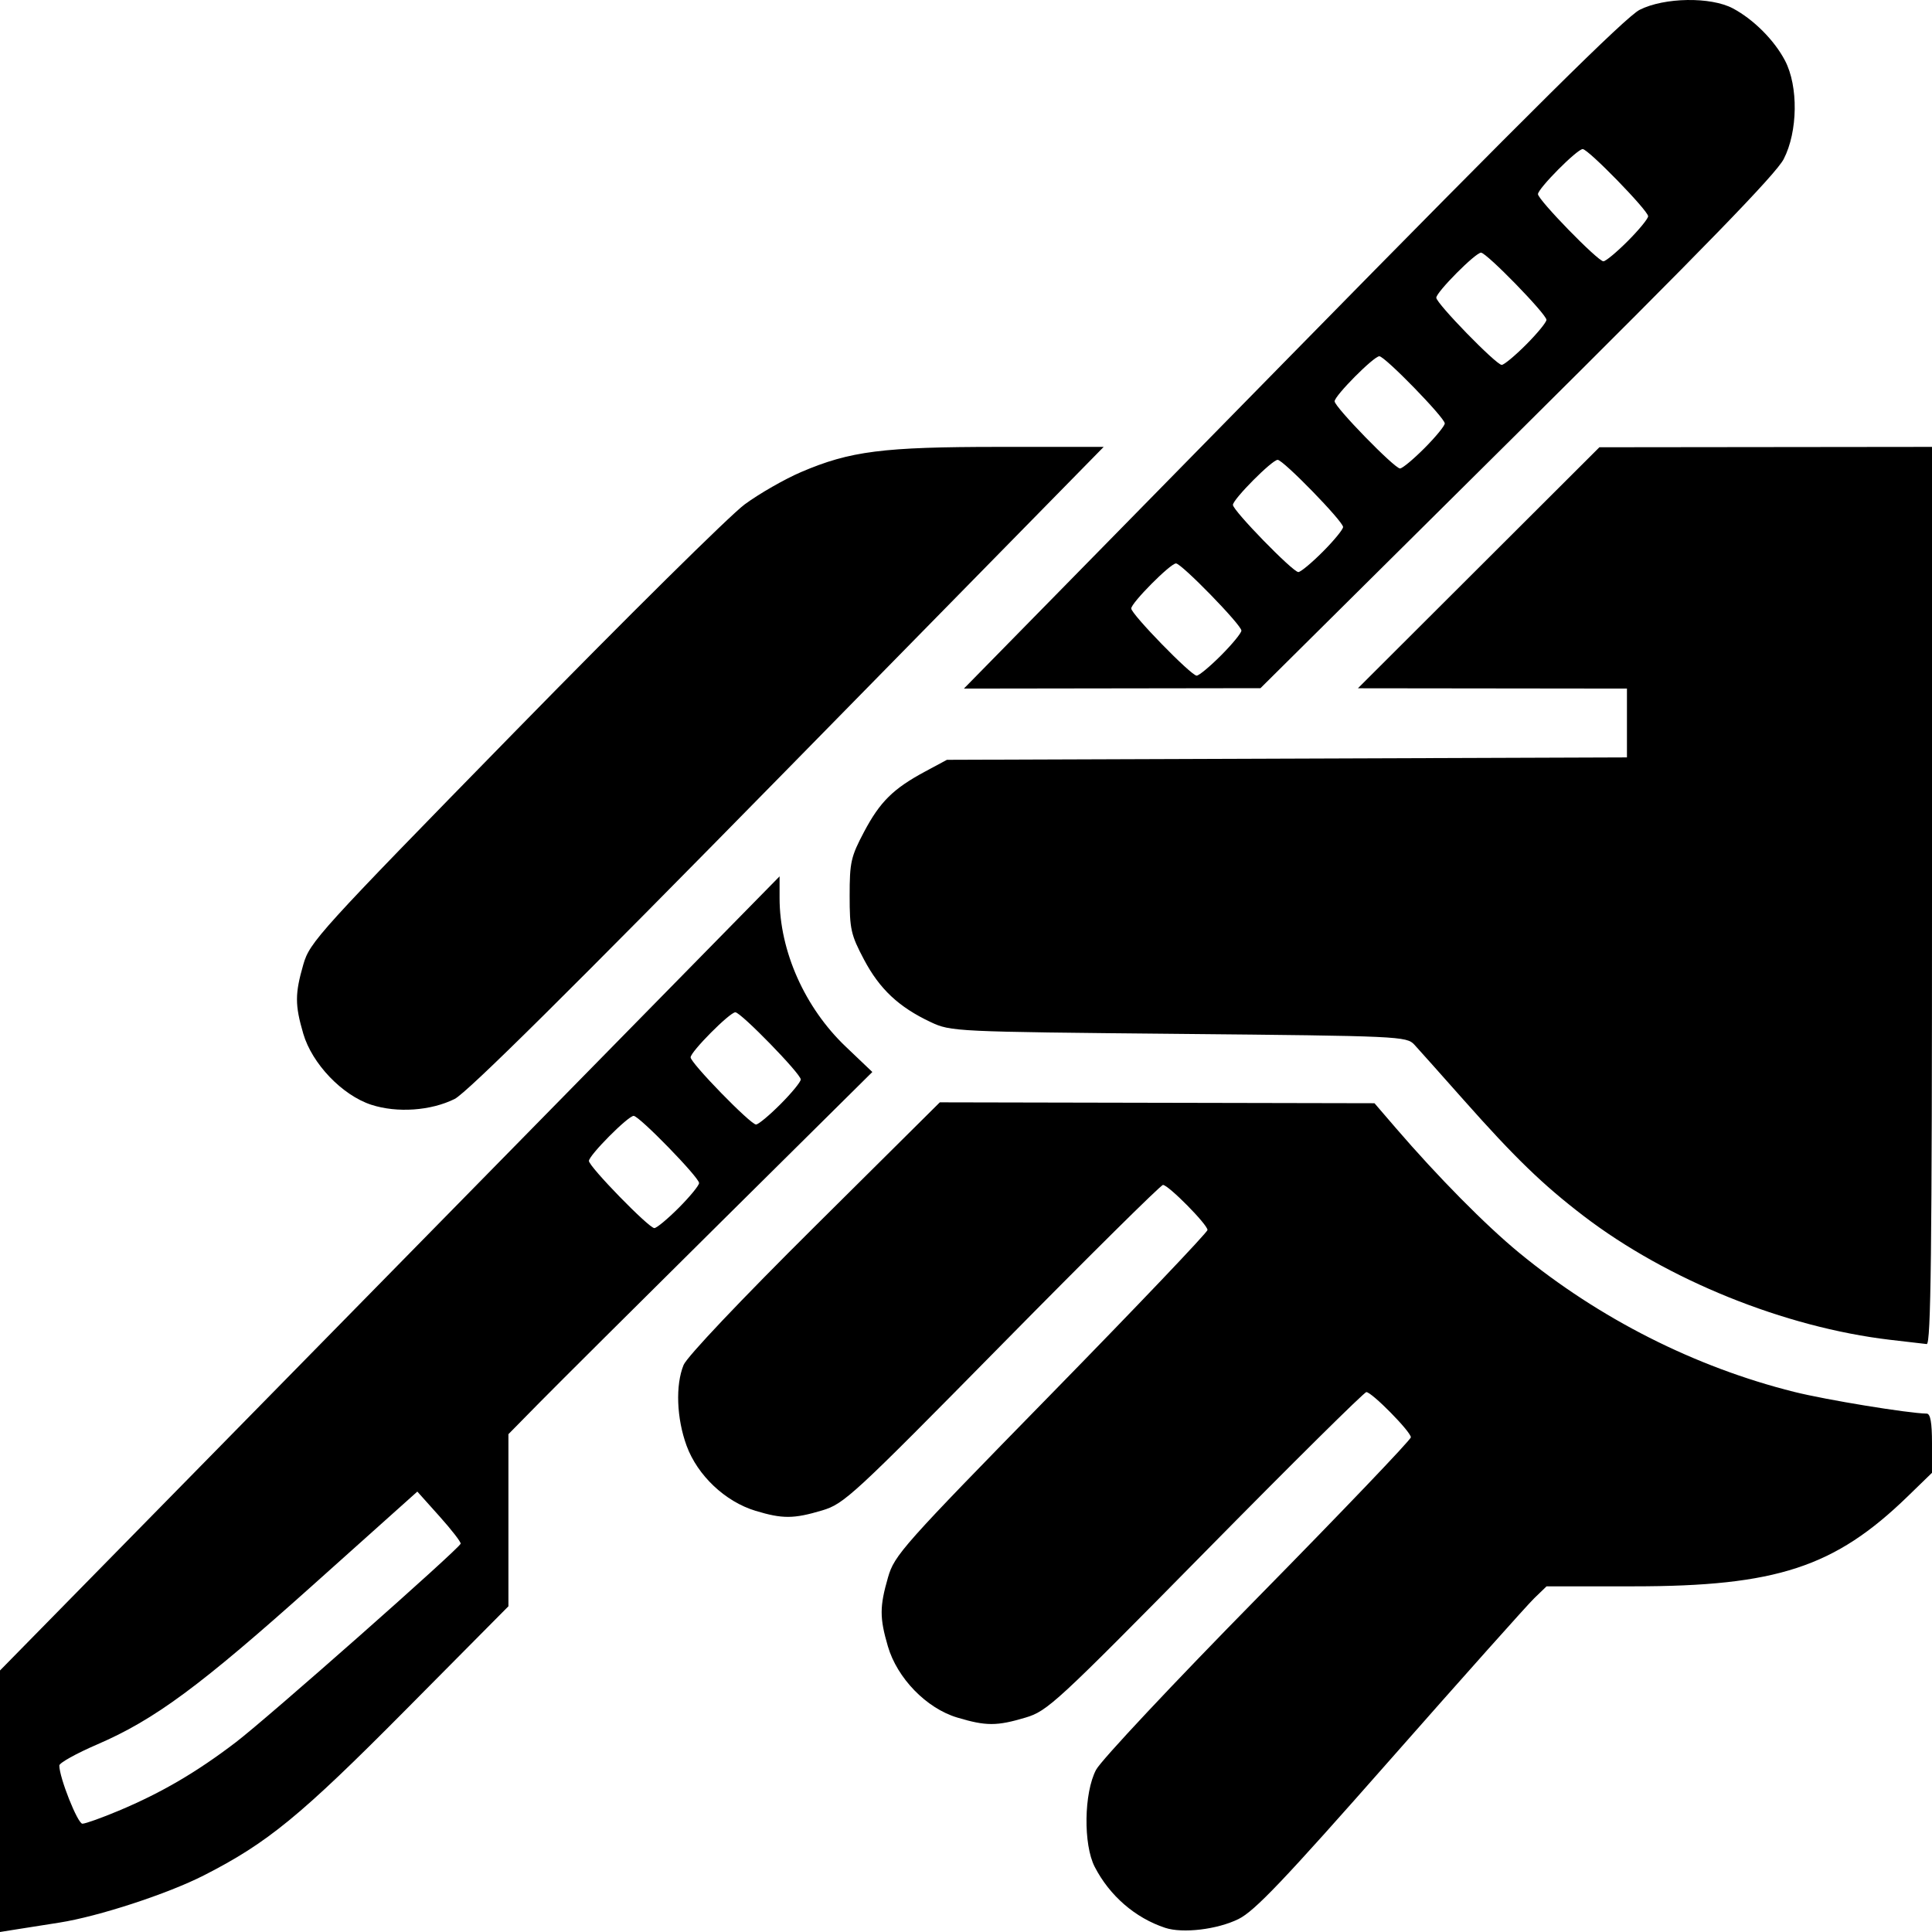 <?xml version="1.0" encoding="UTF-8" standalone="no"?>
<svg
   xmlns:dc="http://purl.org/dc/elements/1.1/"
   xmlns:cc="http://creativecommons.org/ns#"
   xmlns:rdf="http://www.w3.org/1999/02/22-rdf-syntax-ns#"
   xmlns:svg="http://www.w3.org/2000/svg"
   xmlns="http://www.w3.org/2000/svg"
   xmlns:sodipodi="http://sodipodi.sourceforge.net/DTD/sodipodi-0.dtd"
   xmlns:inkscape="http://www.inkscape.org/namespaces/inkscape"
   version="1.1"
   id="Capa_1"
   x="0px"
   y="0px"
   viewBox="0 0 512 512"
   style="enable-background:new 0 0 512 512;"
   xml:space="preserve"
   sodipodi:docname="surgery.svg"
   inkscape:version="1.0.1 (3bc2e813f5, 2020-09-07)"><defs
   id="defs41" /><sodipodi:namedview
   pagecolor="#ffffff"
   bordercolor="#666666"
   borderopacity="1"
   objecttolerance="10"
   gridtolerance="10"
   guidetolerance="10"
   inkscape:pageopacity="0"
   inkscape:pageshadow="2"
   inkscape:window-width="1920"
   inkscape:window-height="1017"
   id="namedview39"
   showgrid="false"
   inkscape:zoom="0.59938348"
   inkscape:cx="130.52228"
   inkscape:cy="277.05253"
   inkscape:window-x="1358"
   inkscape:window-y="-8"
   inkscape:window-maximized="1"
   inkscape:current-layer="Capa_1"
   inkscape:document-rotation="0" />

<g
   id="g8">
</g>
<g
   id="g10">
</g>
<g
   id="g12">
</g>
<g
   id="g14">
</g>
<g
   id="g16">
</g>
<g
   id="g18">
</g>
<g
   id="g20">
</g>
<g
   id="g22">
</g>
<g
   id="g24">
</g>
<g
   id="g26">
</g>
<g
   id="g28">
</g>
<g
   id="g30">
</g>
<g
   id="g32">
</g>
<g
   id="g34">
</g>
<g
   id="g36">
</g>
<path
   style="fill:#000000;stroke-width:1.133"
   d="M -1.5e-5,477.346 V 442.692 L 103.298,337.468 206.596,232.244 v 5.762 c 0,14.028 6.672,29.017 17.519,39.353 l 7.064,6.731 -40.081,39.718 c -22.044,21.845 -43.744,43.441 -48.221,47.991 l -8.14,8.272 v 22.805 22.805 l -27.228,27.455 c -27.851,28.083 -36.607,35.263 -53.506,43.869 -9.645,4.912 -27.94,10.889 -38.283,12.507 -4.632,0.724 -10.063,1.58 -12.07,1.902 L -1.5e-5,512 Z m 31.509,2.495 c 11.276,-4.737 20.578,-10.177 30.994,-18.127 8.44,-6.442 59.055,-51.147 59.574,-52.618 0.138,-0.392 -2.388,-3.66 -5.614,-7.262 l -5.866,-6.548 -27.509,24.632 c -30.073,26.928 -42.067,35.793 -57.335,42.379 -5.519,2.38 -10.034,4.892 -10.034,5.581 0,3.196 4.855,15.423 6.124,15.423 0.785,0 5.134,-1.557 9.665,-3.461 z M 179.891,320.068 c 2.955,-2.965 5.372,-5.912 5.372,-6.55 0,-1.501 -15.874,-17.799 -17.337,-17.799 -1.475,0 -11.856,10.454 -11.856,11.94 0,1.501 15.874,17.799 17.337,17.799 0.612,0 3.53,-2.425 6.484,-5.39 z m 26.947,-27.451 c 2.955,-2.965 5.372,-5.912 5.372,-6.55 0,-1.501 -15.874,-17.799 -17.337,-17.799 -1.475,0 -11.856,10.454 -11.856,11.94 0,1.501 15.874,17.799 17.337,17.799 0.612,0 3.53,-2.425 6.484,-5.39 z M 308.765,510.888 c -7.928,-2.627 -14.691,-8.482 -18.652,-16.149 -3.059,-5.92 -2.865,-19.642 0.363,-25.735 1.333,-2.516 20.648,-23.102 42.921,-45.746 22.273,-22.644 40.497,-41.707 40.497,-42.363 0,-1.472 -10.344,-11.973 -11.795,-11.973 -0.578,0 -19.761,18.996 -42.628,42.214 -39.574,40.18 -41.871,42.302 -47.676,44.036 -7.641,2.283 -10.485,2.282 -18.119,-0.006 -8.159,-2.445 -15.912,-10.414 -18.385,-18.896 -2.199,-7.543 -2.193,-10.489 0.04,-18.243 1.702,-5.913 3.785,-8.253 43.228,-48.567 22.792,-23.295 41.439,-42.873 41.439,-43.507 0,-1.444 -10.368,-11.933 -11.795,-11.933 -0.578,0 -19.761,18.996 -42.628,42.214 -39.574,40.18 -41.871,42.302 -47.676,44.036 -7.565,2.26 -10.511,2.279 -17.674,0.112 -8.032,-2.43 -15.369,-9.356 -18.266,-17.242 -2.658,-7.237 -2.989,-16.074 -0.801,-21.408 0.892,-2.175 15.115,-17.191 34.709,-36.645 l 33.197,-32.959 57.595,0.119 57.595,0.119 5.625,6.538 c 11.122,12.928 23.824,25.784 32.645,33.04 21.282,17.506 46.666,30.349 72.982,36.926 8.473,2.117 30.159,5.671 35.088,5.749 0.984,0.016 1.404,2.363 1.404,7.855 v 7.832 l -6.456,6.268 c -19.311,18.747 -34.778,23.819 -72.637,23.819 h -23.047 l -3.26,3.145 c -1.793,1.73 -18.971,20.981 -38.173,42.78 -28.225,32.043 -35.926,40.135 -40.205,42.245 -5.622,2.773 -14.797,3.869 -19.457,2.325 z M 500.873,355.061 c -27.93,-3.299 -59.042,-15.873 -81.198,-32.816 -10.794,-8.255 -18.195,-15.416 -31.855,-30.821 -5.993,-6.759 -11.844,-13.318 -13.002,-14.577 -2.042,-2.218 -3.935,-2.305 -62.427,-2.859 -59.424,-0.563 -60.401,-0.61 -65.743,-3.121 -8.447,-3.971 -13.53,-8.734 -17.671,-16.557 -3.48,-6.575 -3.812,-8.046 -3.812,-16.923 0,-8.879 0.331,-10.347 3.815,-16.93 4.235,-8 7.728,-11.447 16.233,-16.018 l 5.735,-3.082 90.105,-0.319 90.105,-0.319 v -9.118 -9.118 l -35.649,-0.042 -35.649,-0.042 32,-31.936 32,-31.936 44.07,-0.049 44.07,-0.049 v 118.954 c 0,94.48 -0.289,118.924 -1.404,118.806 -0.772,-0.082 -5.147,-0.591 -9.723,-1.131 z M 98.403,292.776 c -7.703,-2.505 -15.712,-10.876 -18.038,-18.856 -2.219,-7.611 -2.216,-10.541 0.015,-18.312 1.712,-5.963 3.951,-8.429 55.86,-61.496 29.742,-30.406 57.25,-57.613 61.129,-60.461 3.879,-2.848 10.596,-6.695 14.926,-8.548 13.01,-5.569 21.692,-6.672 52.502,-6.672 h 27.688 l -83.646,85.236 c -57.714,58.811 -85.11,85.962 -88.368,87.577 -6.311,3.129 -15.246,3.749 -22.068,1.531 z M 342.459,93.817 C 405.187,29.897 430.884,4.438 434.526,2.599 c 6.542,-3.302 18.848,-3.491 24.702,-0.379 5.47,2.908 10.99,8.436 13.819,13.842 3.564,6.809 3.404,18.822 -0.346,26.088 -2.054,3.98 -21.027,23.515 -70.737,72.832 l -67.93,67.393 -39.296,0.054 -39.296,0.054 87.015,-88.667 z m -18.848,79.846 c 2.955,-2.964 5.372,-5.912 5.372,-6.55 0,-1.501 -15.874,-17.799 -17.337,-17.799 -1.475,0 -11.856,10.454 -11.856,11.94 0,1.501 15.874,17.799 17.337,17.799 0.612,0 3.53,-2.426 6.484,-5.39 z m 26.947,-27.451 c 2.955,-2.965 5.372,-5.912 5.372,-6.55 0,-1.501 -15.874,-17.799 -17.337,-17.799 -1.475,0 -11.856,10.454 -11.856,11.94 0,1.501 15.874,17.799 17.337,17.799 0.612,0 3.53,-2.425 6.484,-5.39 z m 26.947,-27.451 c 2.955,-2.965 5.372,-5.912 5.372,-6.55 0,-1.501 -15.874,-17.799 -17.337,-17.799 -1.475,0 -11.856,10.455 -11.856,11.94 0,1.501 15.874,17.799 17.337,17.799 0.612,0 3.53,-2.425 6.484,-5.39 z m 26.947,-27.451 c 2.955,-2.965 5.372,-5.912 5.372,-6.55 0,-1.501 -15.874,-17.799 -17.337,-17.799 -1.475,0 -11.856,10.454 -11.856,11.94 0,1.501 15.874,17.799 17.337,17.799 0.612,0 3.53,-2.426 6.484,-5.39 z m 26.947,-27.451 c 2.955,-2.965 5.372,-5.912 5.372,-6.55 0,-1.501 -15.874,-17.799 -17.337,-17.799 -1.475,0 -11.856,10.454 -11.856,11.94 0,1.501 15.874,17.799 17.337,17.799 0.612,0 3.53,-2.426 6.484,-5.39 z"
   id="path891" /></svg>
